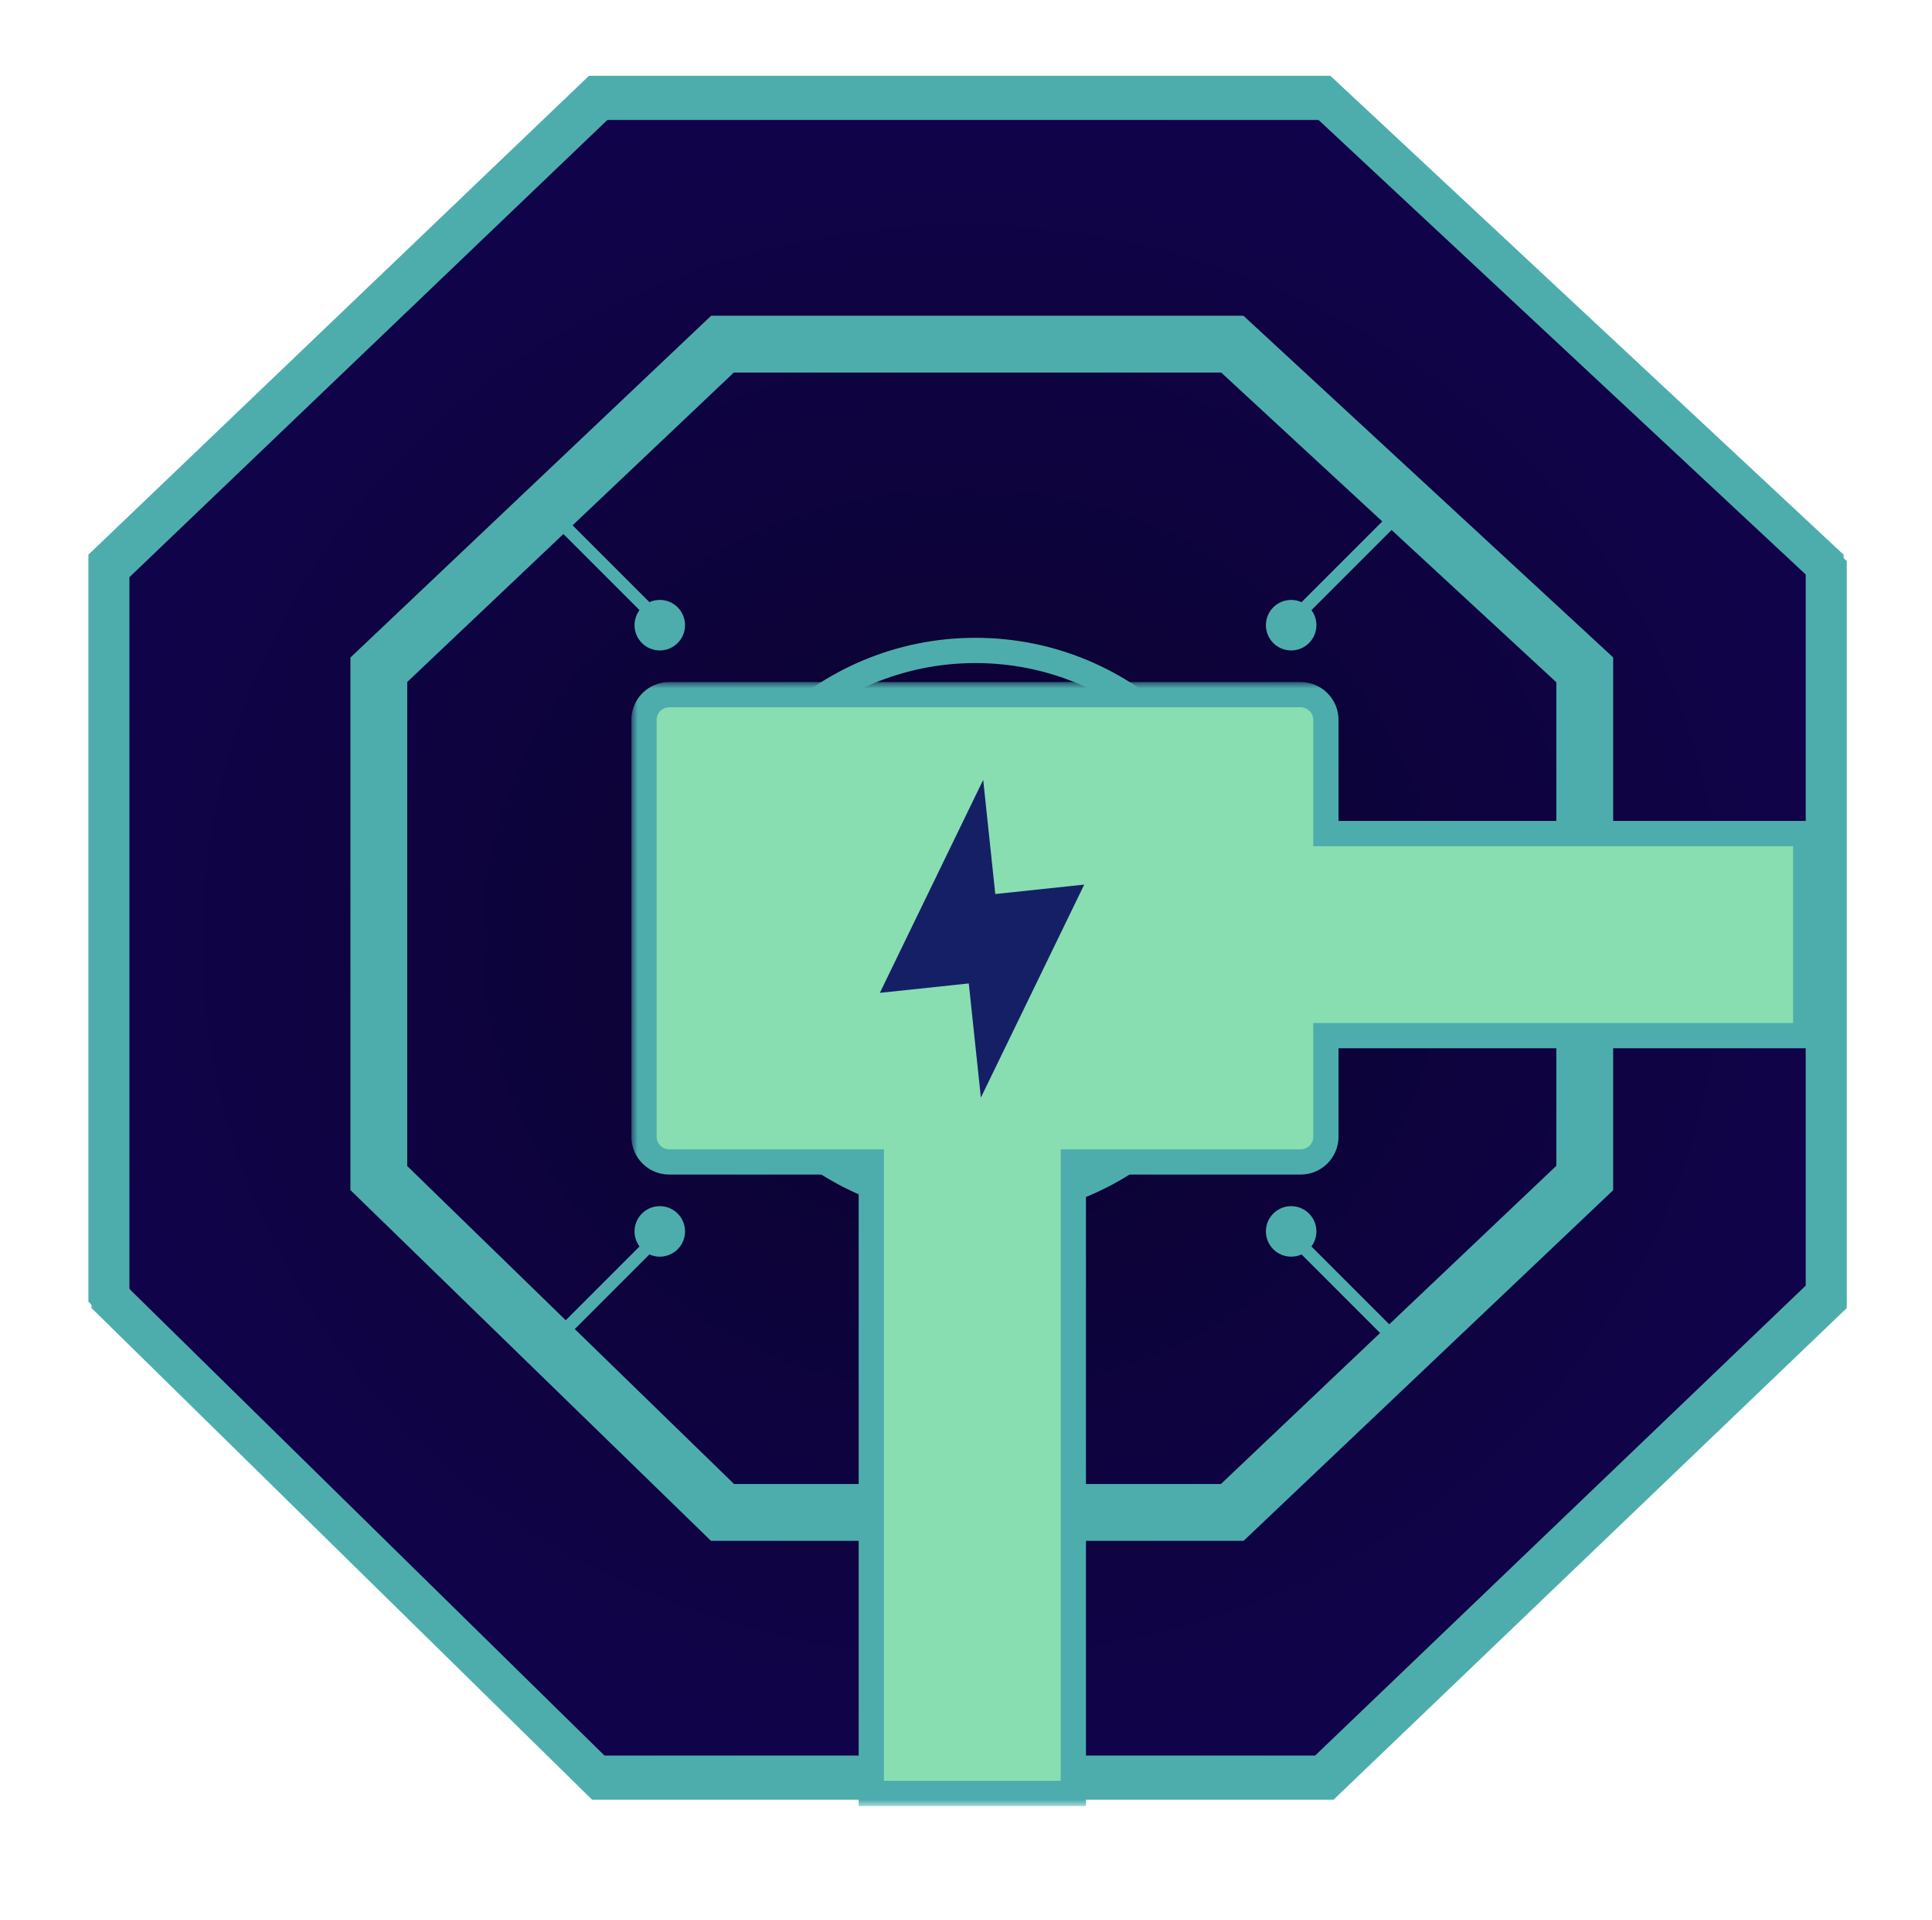 <svg width="153" height="152" viewBox="0 0 153 152" fill="none" xmlns="http://www.w3.org/2000/svg">
<path d="M8.5 102.441V44.559L47.245 7.5H104.763L144.5 44.57V102.43L104.751 140.5H47.256L8.5 102.441Z" fill="url(#paint0_radial_125_32)" stroke="#4DADAC" stroke-width="3"/>
<g filter="url(#filter0_f_125_32)">
<path d="M30.75 92.959V53.353L57.512 28H97.299L124.75 53.364V92.948L97.287 119H57.523L30.75 92.959Z" stroke="#4DADAC" stroke-width="3"/>
</g>
<path d="M29.25 52.708L56.914 26.5H97.885L126.25 52.708V93.593L97.885 120.5H56.914L29.25 93.593V52.708Z" stroke="#4DADAC" stroke-width="3"/>
<g filter="url(#filter1_f_125_32)">
<circle cx="77.25" cy="73.5" r="22" stroke="#4DADAC" stroke-width="2"/>
</g>
<g filter="url(#filter2_f_125_32)">
<path d="M8.75 102.941V45.059L47.495 8H105.013L144.75 45.07V102.93L105.001 141H47.506L8.75 102.941Z" stroke="#4DADAC" stroke-width="3"/>
</g>
<line x1="42.896" y1="107.146" x2="52.896" y2="97.146" stroke="#4DADAC"/>
<circle cx="52.25" cy="97.5" r="2" fill="#4DADAC"/>
<line y1="-0.5" x2="14.142" y2="-0.5" transform="matrix(-0.707 -0.707 -0.707 0.707 111.25 107.5)" stroke="#4DADAC"/>
<circle cx="2" cy="2" r="2" transform="matrix(-1 0 0 1 104.25 95.5)" fill="#4DADAC"/>
<line x1="111.604" y1="39.854" x2="101.604" y2="49.854" stroke="#4DADAC"/>
<circle cx="102.25" cy="49.5" r="2" transform="rotate(180 102.25 49.5)" fill="#4DADAC"/>
<line y1="-0.5" x2="14.142" y2="-0.5" transform="matrix(0.707 0.707 0.707 -0.707 43.25 39.5)" stroke="#4DADAC"/>
<circle cx="2" cy="2" r="2" transform="matrix(1 0 0 -1 50.25 51.5)" fill="#4DADAC"/>
<g filter="url(#filter3_d_125_32)">
<mask id="path-14-outside-1_125_32" maskUnits="userSpaceOnUse" x="50" y="54" width="94" height="89" fill="black">
<rect fill="white" x="50" y="54" width="94" height="89"/>
<path fill-rule="evenodd" clip-rule="evenodd" d="M51 57C51 55.895 51.895 55 53 55H103C104.105 55 105 55.895 105 57V66H143V82H105V90C105 91.105 104.105 92 103 92H85V142H69V92H53C51.895 92 51 91.105 51 90V57Z"/>
</mask>
<path fill-rule="evenodd" clip-rule="evenodd" d="M51 57C51 55.895 51.895 55 53 55H103C104.105 55 105 55.895 105 57V66H143V82H105V90C105 91.105 104.105 92 103 92H85V142H69V92H53C51.895 92 51 91.105 51 90V57Z" fill="#88DEB1"/>
<path d="M105 66H104V67H105V66ZM143 66H144V65H143V66ZM143 82V83H144V82H143ZM105 82V81H104V82H105ZM85 92V91H84V92H85ZM85 142V143H86V142H85ZM69 142H68V143H69V142ZM69 92H70V91H69V92ZM53 54C51.343 54 50 55.343 50 57H52C52 56.448 52.448 56 53 56V54ZM103 54H53V56H103V54ZM106 57C106 55.343 104.657 54 103 54V56C103.552 56 104 56.448 104 57H106ZM106 66V57H104V66H106ZM105 67H143V65H105V67ZM142 66V82H144V66H142ZM143 81H105V83H143V81ZM106 90V82H104V90H106ZM103 93C104.657 93 106 91.657 106 90H104C104 90.552 103.552 91 103 91V93ZM85 93H103V91H85V93ZM86 142V92H84V142H86ZM69 143H85V141H69V143ZM68 92V142H70V92H68ZM53 93H69V91H53V93ZM50 90C50 91.657 51.343 93 53 93V91C52.448 91 52 90.552 52 90H50ZM50 57V90H52V57H50Z" fill="#4DADAC" mask="url(#path-14-outside-1_125_32)"/>
</g>
<g filter="url(#filter4_d_125_32)">
<path d="M76.72 77.866L69.677 78.612L77.862 61.746L78.819 70.787L85.863 70.04L77.678 86.906L76.72 77.866Z" fill="#151F66"/>
</g>
<defs>
<filter id="filter0_f_125_32" x="25.25" y="22.5" width="105" height="102" filterUnits="userSpaceOnUse" color-interpolation-filters="sRGB">
<feFlood flood-opacity="0" result="BackgroundImageFix"/>
<feBlend mode="normal" in="SourceGraphic" in2="BackgroundImageFix" result="shape"/>
<feGaussianBlur stdDeviation="2" result="effect1_foregroundBlur_125_32"/>
</filter>
<filter id="filter1_f_125_32" x="50.25" y="46.5" width="54" height="54" filterUnits="userSpaceOnUse" color-interpolation-filters="sRGB">
<feFlood flood-opacity="0" result="BackgroundImageFix"/>
<feBlend mode="normal" in="SourceGraphic" in2="BackgroundImageFix" result="shape"/>
<feGaussianBlur stdDeviation="2" result="effect1_foregroundBlur_125_32"/>
</filter>
<filter id="filter2_f_125_32" x="0.85" y="0.1" width="151.8" height="148.8" filterUnits="userSpaceOnUse" color-interpolation-filters="sRGB">
<feFlood flood-opacity="0" result="BackgroundImageFix"/>
<feBlend mode="normal" in="SourceGraphic" in2="BackgroundImageFix" result="shape"/>
<feGaussianBlur stdDeviation="3.2" result="effect1_foregroundBlur_125_32"/>
</filter>
<filter id="filter3_d_125_32" x="41.8" y="45.8" width="110.4" height="105.4" filterUnits="userSpaceOnUse" color-interpolation-filters="sRGB">
<feFlood flood-opacity="0" result="BackgroundImageFix"/>
<feColorMatrix in="SourceAlpha" type="matrix" values="0 0 0 0 0 0 0 0 0 0 0 0 0 0 0 0 0 0 127 0" result="hardAlpha"/>
<feOffset/>
<feGaussianBlur stdDeviation="4.1"/>
<feComposite in2="hardAlpha" operator="out"/>
<feColorMatrix type="matrix" values="0 0 0 0 0.302 0 0 0 0 0.678 0 0 0 0 0.675 0 0 0 1 0"/>
<feBlend mode="normal" in2="BackgroundImageFix" result="effect1_dropShadow_125_32"/>
<feBlend mode="normal" in="SourceGraphic" in2="effect1_dropShadow_125_32" result="shape"/>
</filter>
<filter id="filter4_d_125_32" x="64.276" y="56.347" width="26.987" height="35.959" filterUnits="userSpaceOnUse" color-interpolation-filters="sRGB">
<feFlood flood-opacity="0" result="BackgroundImageFix"/>
<feColorMatrix in="SourceAlpha" type="matrix" values="0 0 0 0 0 0 0 0 0 0 0 0 0 0 0 0 0 0 127 0" result="hardAlpha"/>
<feOffset/>
<feGaussianBlur stdDeviation="2.7"/>
<feComposite in2="hardAlpha" operator="out"/>
<feColorMatrix type="matrix" values="0 0 0 0 1 0 0 0 0 1 0 0 0 0 1 0 0 0 1 0"/>
<feBlend mode="normal" in2="BackgroundImageFix" result="effect1_dropShadow_125_32"/>
<feBlend mode="normal" in="SourceGraphic" in2="effect1_dropShadow_125_32" result="shape"/>
</filter>
<radialGradient id="paint0_radial_125_32" cx="0" cy="0" r="1" gradientUnits="userSpaceOnUse" gradientTransform="translate(76.25 74.5) rotate(90) scale(239 244.272)">
<stop stop-color="#0A022D"/>
<stop offset="1" stop-color="#210793"/>
</radialGradient>
</defs>
</svg>
